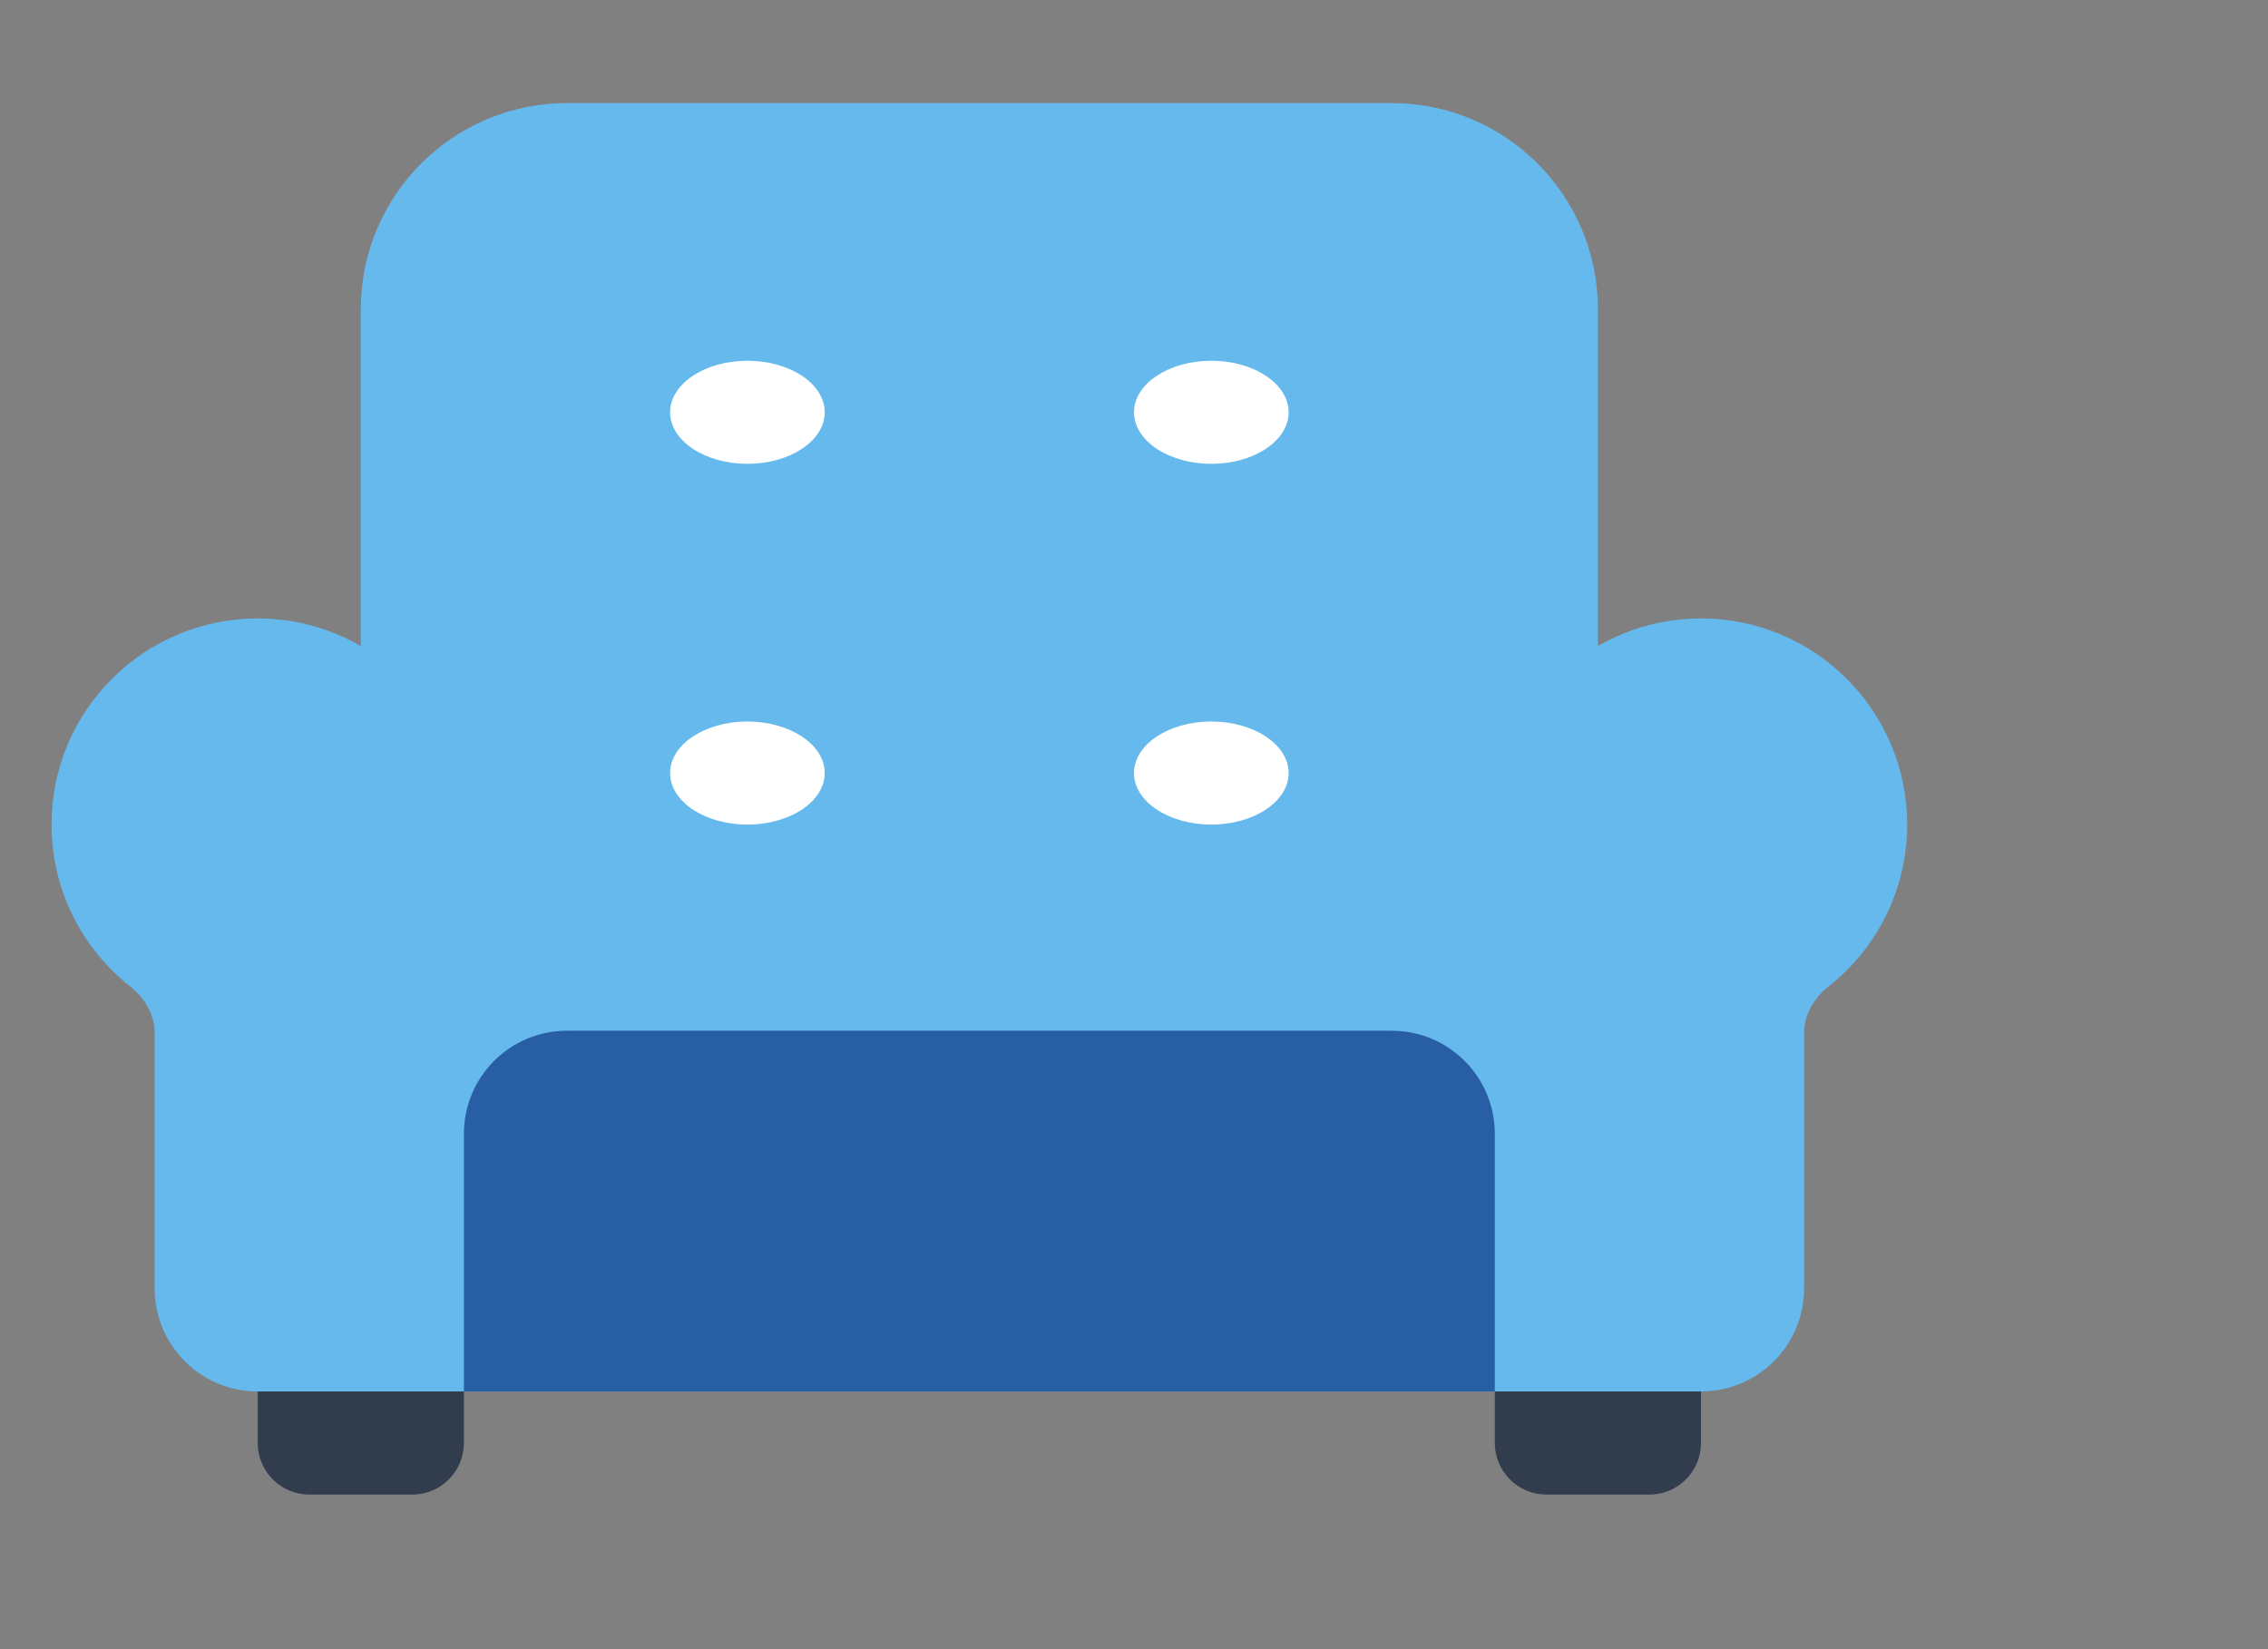 <svg width="44" height="32" viewBox="0 0 44 32" fill="none" xmlns="http://www.w3.org/2000/svg">
<rect x="0" y="0" width="44" height="32" fill="#808080" stroke="none"/>
<path d="M5 12C7.209 12 9 13.791 9 16V26C9 26.552 8.552 27 8 27H5C3.895 27 3 26.105 3 25V20.04C3 19.683 2.803 19.36 2.523 19.139C1.596 18.407 1 17.273 1 16C1 13.791 2.791 12 5 12ZM33 12C35.209 12 37 13.791 37 16C37 17.273 36.404 18.407 35.477 19.139C35.197 19.36 35 19.683 35 20.04V25C35 26.105 34.105 27 33 27H30C29.448 27 29 26.552 29 26V16C29 13.791 30.791 12 33 12Z" fill="#65B9EC"/>
<path d="M7 6C7 3.791 8.791 2 11 2H27C29.209 2 31 3.791 31 6V27H7V6Z" fill="#65B9EC"/>
<path d="M9 22C9 20.895 9.895 20 11 20H27C28.105 20 29 20.895 29 22V27H9V22Z" fill="#285FA4"/>
<path d="M5 27H9V28C9 28.552 8.552 29 8 29H6C5.448 29 5 28.552 5 28V27Z" fill="#313D4C"/>
<path d="M29 27H33V28C33 28.552 32.552 29 32 29H30C29.448 29 29 28.552 29 28V27Z" fill="#313D4C"/>
<path d="M14.5 14C15.328 14 16 14.448 16 15C16 15.552 15.328 16 14.5 16C13.672 16 13 15.552 13 15C13 14.448 13.672 14 14.5 14ZM23.5 14C24.328 14 25 14.448 25 15C25 15.552 24.328 16 23.5 16C22.672 16 22 15.552 22 15C22 14.448 22.672 14 23.5 14ZM14.5 7C15.328 7 16 7.448 16 8C16 8.552 15.328 9 14.5 9C13.672 9 13 8.552 13 8C13 7.448 13.672 7 14.5 7ZM23.5 7C24.328 7 25 7.448 25 8C25 8.552 24.328 9 23.5 9C22.672 9 22 8.552 22 8C22 7.448 22.672 7 23.5 7Z" fill="white"/>
</svg>
